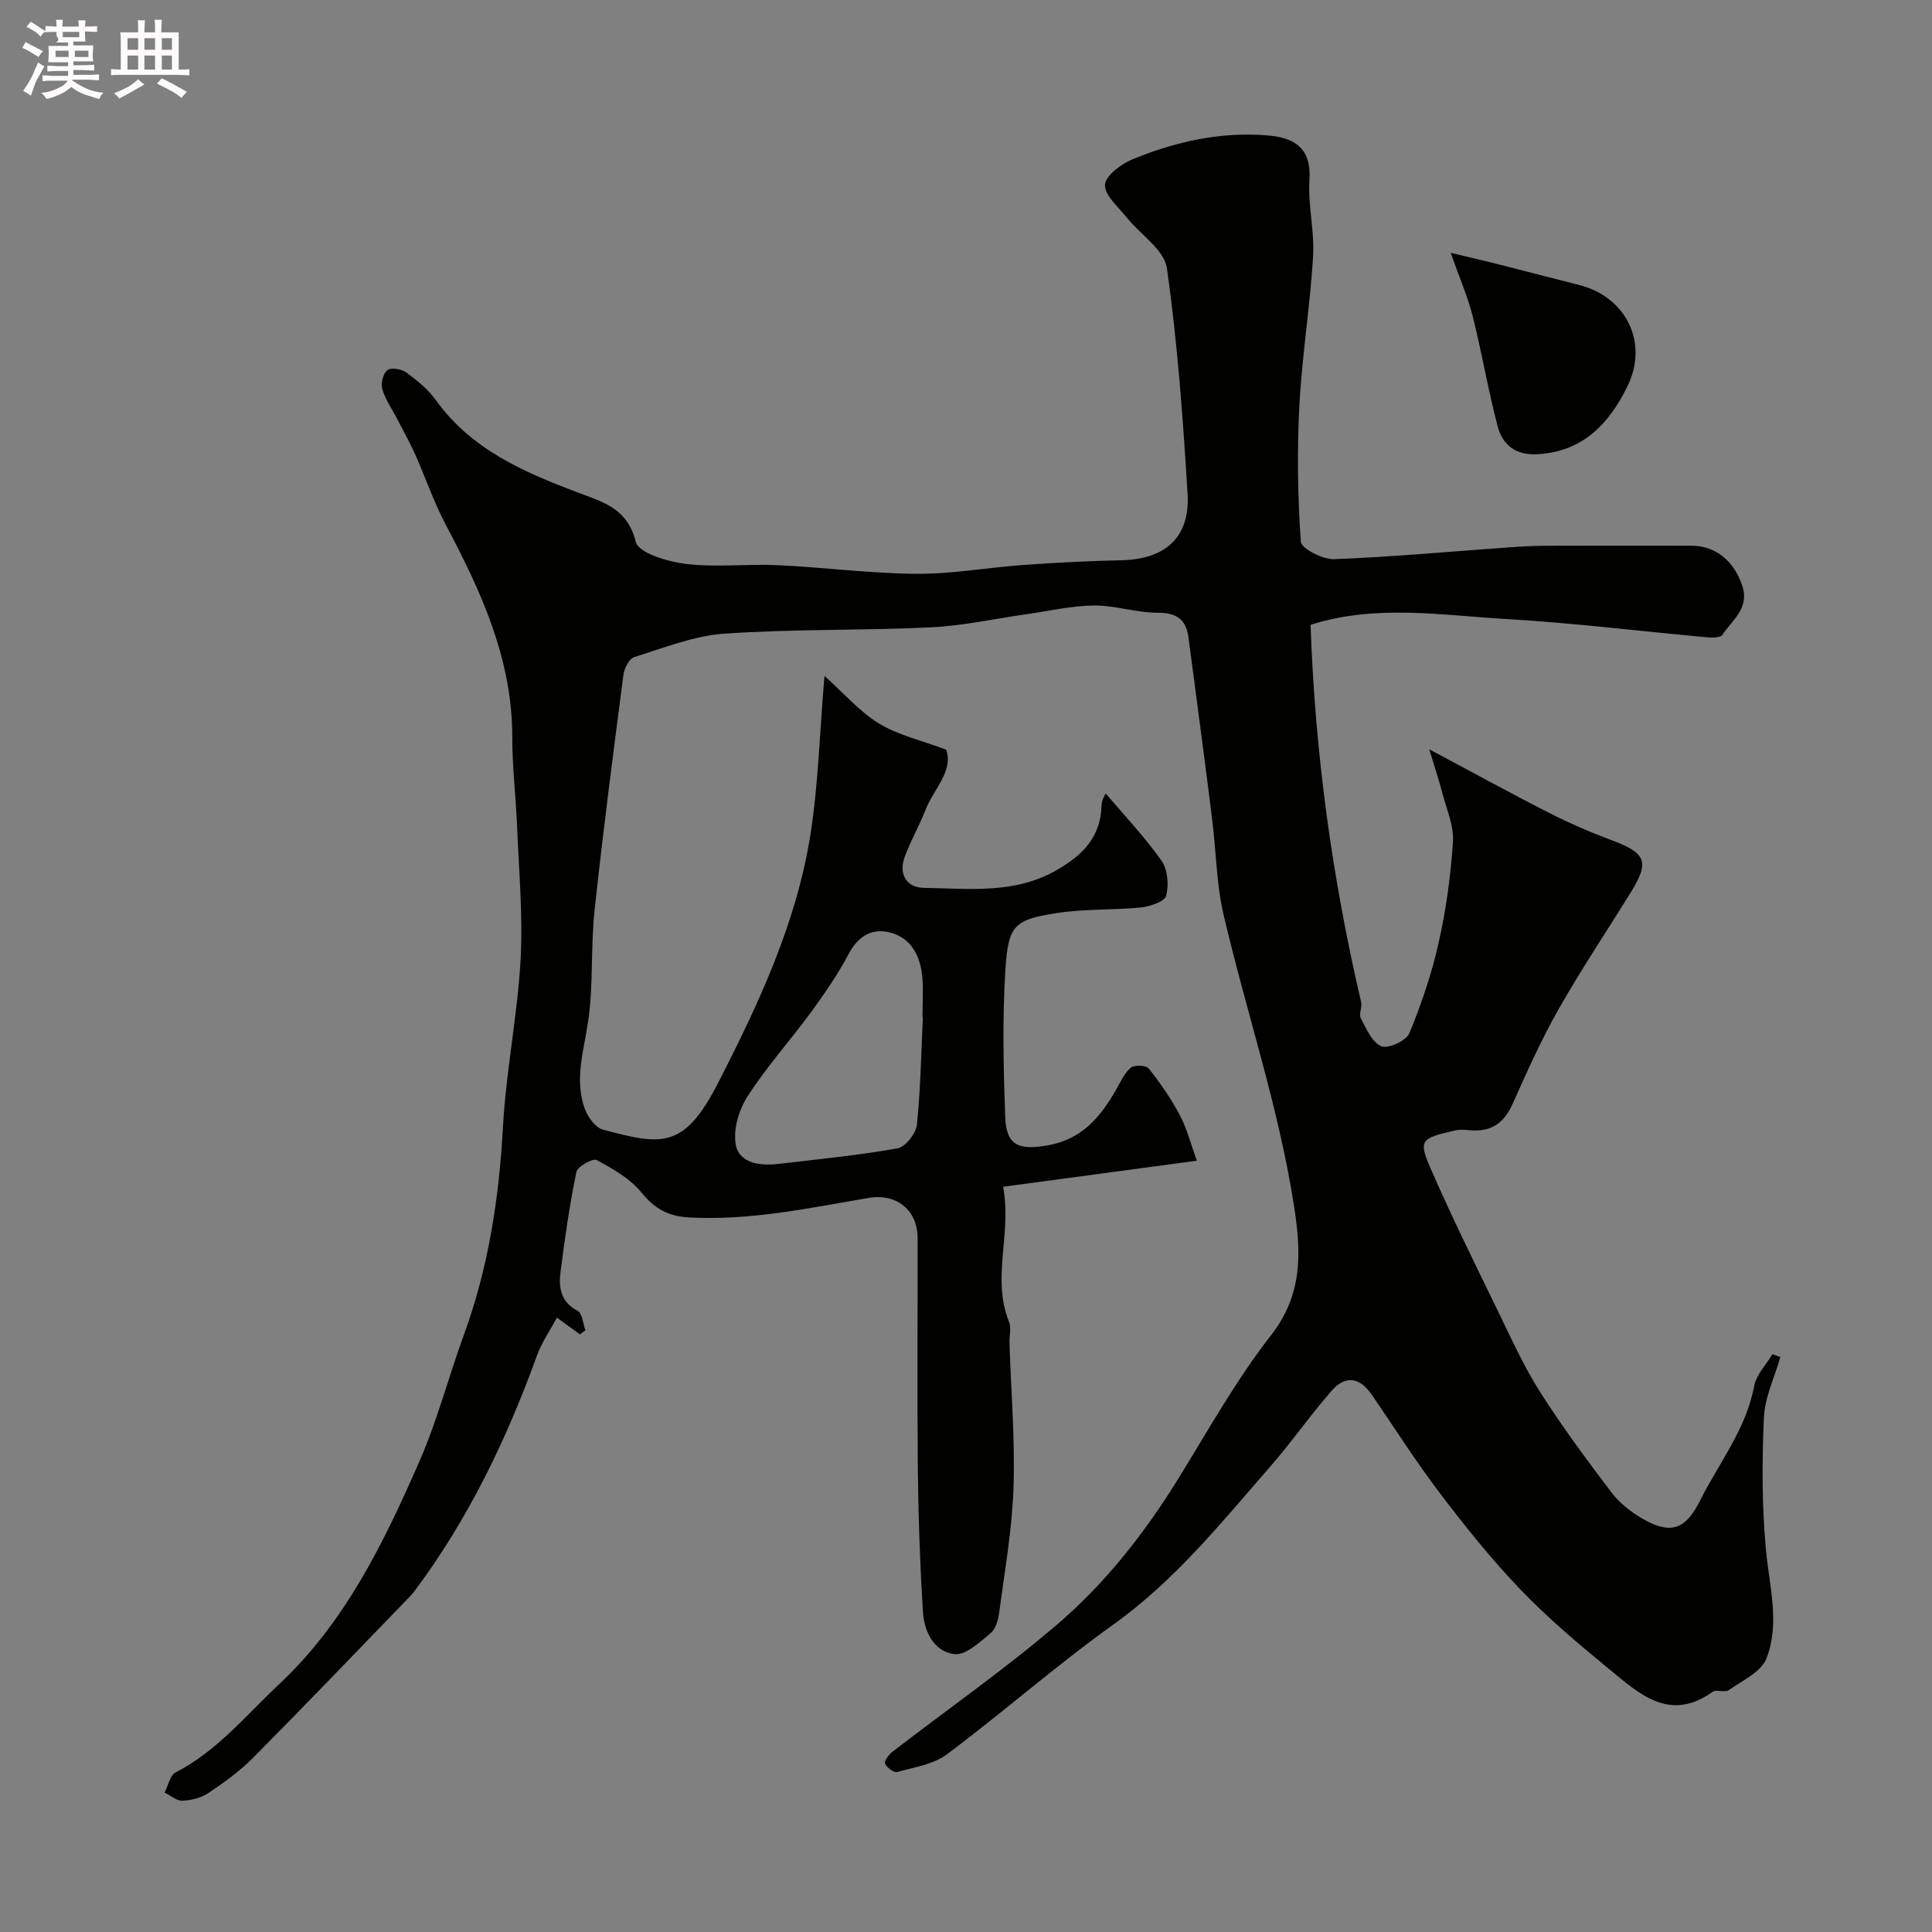 <svg enable-background="new 0 0 400 400" viewBox="0 0 400 400" xmlns="http://www.w3.org/2000/svg"><rect x="0" y="0" width="400" height="400" fill="#808080" stroke="none"/><path d="m6.8 9.5c.6.3 1.3.7 2.1 1.1-.4.4-.7.8-.9 1.2-.7-.4-1.3-.8-1.8-1.1s-1.1-.6-1.6-.8c.2-.4.5-.8.7-1.2.4.2.8.5 1.5.8zm.9 6.9c-.3.6-.5 1.1-.7 1.7s-.4 1.1-.6 1.7c-.6-.4-1.1-.7-1.6-1 .7-1 1.2-1.8 1.5-2.4.3-.5.6-1.1.8-1.7.3-.6.5-1.2.8-1.8.3.3.8.6 1.3.8-.7 1.3-1.2 2.2-1.5 2.7zm.1-11c.4.3 1 .7 1.7 1.1-.5.2-.8.6-1.1 1.1-.5-.6-1-1-1.4-1.2s-.9-.6-1.5-.8c.2-.4.5-.7.9-1.1.5.3.9.6 1.4.9zm10.5 13.1c1 .4 2 .6 3.1.7-.4.4-.7.8-.8 1.3-.9-.2-1.9-.6-3-.9-1-.4-2-.9-2.8-1.6-.5.4-1.1.9-1.9 1.3s-1.9.9-3.3 1.2c-.1-.3-.5-.8-1.1-1.3 1 0 2.1-.3 3.2-.8 1.2-.5 1.9-1 2.3-1.7h-3.2c-.4 0-1 0-2 .1v-1.2c1 0 1.7.1 2 .1h3.3v-1h-2.3c-.2 0-.9 0-2 .1v-1.2c1.2 0 1.9.1 2 .1h2.3v-.8h-4.1c0-.7.1-1.2.1-1.6 0-.5 0-1.1-.1-1.8h4.1v-.7h-2.5c1-.6.1-1.1.1-1.6v-.6h-.5c-.4 0-1 0-1.8.1v-1.3c1.2 0 1.9.1 2.1.1h.2c0-.3 0-.8-.1-1.4h1.4c0 .6-.1 1-.1 1.4h3.4c0-.4 0-.8-.1-1.3h1.5c0 .4-.1.9-.1 1.3.7 0 1.5 0 2.5-.1v1.2c-1 0-1.8-.1-2.5-.1v.6c0 .3 0 .8.1 1.5h-2.5v.8h4.1c0 .7-.1 1.3-.1 1.8s0 1 .1 1.5h-4.1v.8h1.4c.8 0 1.8 0 2.9-.1v1.2c-1 0-1.9-.1-2.8-.1h-1.5v1h3.2c.3 0 1 0 2.1-.1v1.2c-1.1 0-1.8-.1-2.1-.1h-3.4l-.1.1c1.4 1 2.4 1.5 3.4 1.9zm-4.1-6.7v-1.3h-2.7v1.3zm2.2-4.1v-1.1h-3.4v1.1zm1.9 4.1v-1.3h-2.8v1.3z" fill="#fcfafa"/><path d="m37 6.7v2.3 5.4c1 0 1.8 0 2.2-.1v1.3c-.6 0-1.5-.1-2.5-.1h-11.9c-.7 0-1.3 0-1.8.1v-1.3c.5 0 1.1.1 2 .1v-5.2c0-1 0-1.8-.1-2.5h3.7c0-1.3 0-2.1-.1-2.5h1.5c0 .4-.1 1.3-.1 2.5h2.2c0-1.2 0-2.1-.1-2.6h1.5c0 .4-.1 1.3-.1 2.6zm-12.3 13.7c-.3-.4-.7-.8-1.1-1.1 1.1-.4 2.1-.9 2.9-1.3.8-.5 1.5-1 2.1-1.6.4.4.9.8 1.3 1.1-2.5 1.4-4.2 2.4-5.2 2.9zm3.9-10.1v-2.4h-2.2v2.4zm0 4.1v-2.9h-2.2v2.9zm3.5-4.1v-2.4h-2.2v2.4zm0 4.1v-2.9h-2.2v2.9zm.4 2.9 1-1.1c.6.3 1.4.7 2.5 1.3s2 1.1 2.7 1.5c-.4.4-.8.8-1.1 1.3-.8-.8-2.5-1.7-5.1-3zm3.1-7v-2.4h-2.1v2.4zm0 4.1v-2.9h-2.1v2.9z" fill="#fcfafa"/><g fill="#010100"><path d="m271.34 129.36c.92 26.67 4.49 52.55 10.47 78.11.25 1.06-.53 2.5-.07 3.36 1.14 2.15 2.34 4.98 4.26 5.79 1.39.58 5.15-1.14 5.79-2.69 2.51-6.07 4.65-12.39 6.08-18.8 1.53-6.83 2.5-13.86 2.95-20.85.21-3.26-1.3-6.66-2.16-9.96-.68-2.62-1.54-5.19-2.75-9.19 9.04 4.82 16.92 9.15 24.93 13.22 4.17 2.12 8.51 3.99 12.89 5.63 7.04 2.63 7.83 4.43 3.98 10.65-5.02 8.13-10.35 16.08-15.06 24.38-3.58 6.31-6.55 12.99-9.52 19.62-1.78 3.98-4.51 5.76-8.79 5.38-.99-.09-2.04-.2-2.99.02-7.05 1.62-7.75 1.91-5.24 7.69 4.41 10.15 9.34 20.09 14.18 30.05 2.7 5.56 5.27 11.24 8.57 16.43 4.55 7.15 9.61 13.98 14.73 20.74 1.65 2.17 3.97 4.03 6.34 5.41 5.78 3.38 8.96 2.52 12.03-3.63 3.9-7.81 9.54-14.78 11.21-23.72.44-2.36 2.47-4.42 3.78-6.62.55.19 1.1.38 1.66.57-1.19 4.16-3.22 8.29-3.41 12.5-.41 9.13-.43 18.36.42 27.45.71 7.57 2.94 15.2.1 22.48-1.09 2.79-4.99 4.56-7.8 6.54-.81.57-2.57-.2-3.37.37-8.85 6.33-15.11.44-21.28-4.63-6.37-5.23-12.72-10.57-18.41-16.5-6.02-6.26-11.49-13.1-16.75-20.02-5.03-6.61-9.47-13.66-14.19-20.5-2.4-3.47-5.36-3.95-8.17-.75-4.43 5.04-8.27 10.61-12.69 15.67-10.13 11.6-19.74 23.62-32.51 32.75-11.84 8.47-22.81 18.15-34.48 26.89-2.8 2.1-6.79 2.69-10.32 3.67-.68.19-2.12-.9-2.52-1.74-.23-.48.77-1.85 1.52-2.43 11.4-8.79 23.24-17.06 34.16-26.4 10.02-8.57 18.15-18.99 25.12-30.28 6.16-9.98 11.92-20.33 19.1-29.54 6.67-8.54 6.27-17.27 4.77-26.9-3.2-20.49-9.88-40.1-14.57-60.2-1.48-6.35-1.53-13.02-2.34-19.53-1.1-8.93-2.29-17.85-3.46-26.77-.48-3.72-.98-7.44-1.48-11.15-.51-3.76-2.51-5.08-6.42-5.07-4.37 0-8.75-1.53-13.12-1.5-4.62.04-9.23 1.13-13.84 1.78-6.64.94-13.24 2.42-19.91 2.74-14.25.69-28.56.33-42.78 1.31-6.31.44-12.51 2.94-18.66 4.85-1.06.33-2.08 2.35-2.25 3.7-2.11 16.23-4.23 32.47-5.97 48.74-.81 7.55-.24 15.26-1.3 22.76-.87 6.16-2.95 12.19-.72 18.34.62 1.7 2.19 3.87 3.74 4.29 12.12 3.24 16.77 4.18 23.86-9.67 8.37-16.34 16.26-33.16 19.13-51.55 1.62-10.35 1.89-20.91 2.89-32.7 4.08 3.65 7.3 7.41 11.31 9.86 3.92 2.39 8.66 3.45 13.89 5.4 1.54 4.43-2.61 8.17-4.32 12.55-1.29 3.3-3.1 6.4-4.3 9.73-1.28 3.55.48 6.28 3.98 6.33 9.3.13 18.73 1.38 27.52-3.68 5.43-3.12 9.08-6.82 9.28-13.35.04-1.2.81-2.37.86-2.51 3.76 4.44 8.01 8.91 11.54 13.89 1.3 1.83 1.56 5.05.98 7.3-.31 1.2-3.35 2.21-5.25 2.41-5.73.58-11.58.26-17.25 1.14-8.89 1.37-10.18 2.46-10.77 11.55-.66 10.16-.42 20.4-.06 30.58.21 6.01 2.72 7.04 8.79 5.99 7.13-1.24 11-5.94 14.25-11.66.89-1.56 1.67-3.36 2.99-4.44.75-.61 3.16-.5 3.69.17 2.4 3.04 4.65 6.27 6.45 9.69 1.51 2.88 2.32 6.13 3.52 9.41-13.96 1.88-26.73 3.6-40.12 5.4 1.85 9.7-2.44 18.86 1.22 27.93.52 1.29.05 2.97.1 4.47.32 9.93 1.17 19.88.84 29.8-.28 8.64-1.82 17.24-2.95 25.84-.2 1.55-.72 3.5-1.81 4.39-2.25 1.86-5.16 4.61-7.47 4.33-4.25-.51-6.28-4.68-6.53-8.77-.6-9.75-.95-19.53-1.05-29.3-.16-16.03-.03-32.07-.05-48.1-.01-5.81-4.42-9.26-10.12-8.29-12.29 2.1-24.51 4.73-37.15 4.05-4.37-.23-7.16-1.8-9.92-5.18-2.34-2.87-5.9-4.9-9.25-6.7-.8-.43-3.98 1.34-4.21 2.47-1.41 6.87-2.41 13.83-3.29 20.8-.4 3.18.08 6.15 3.56 7.95.97.5 1.09 2.63 1.6 4.02-.38.28-.76.57-1.14.85-1.39-1.01-2.78-2.03-4.75-3.47-1.38 2.57-3.15 5.1-4.16 7.91-6.29 17.37-14.23 33.87-25.34 48.72-.49.66-1.09 1.26-1.66 1.85-10.57 10.91-21.06 21.88-31.76 32.66-2.74 2.77-5.99 5.1-9.24 7.28-1.5 1.01-3.55 1.52-5.38 1.6-1.2.05-2.46-1.08-3.69-1.68.74-1.43 1.12-3.58 2.29-4.18 8.59-4.43 14.56-11.83 21.41-18.25 13.74-12.88 21.72-29.4 29.08-46.2 3.69-8.44 6.01-17.46 9.18-26.14 5.08-13.9 7.28-28.24 8.09-42.99.63-11.58 3-23.07 3.65-34.65.51-9.22-.36-18.53-.73-27.79-.25-6.1-1-12.2-.99-18.3.02-16.14-6.42-30.14-13.75-43.96-2.49-4.7-4.21-9.81-6.39-14.68-1.12-2.5-2.47-4.9-3.73-7.34-1.04-2.02-2.41-3.94-3.04-6.08-.34-1.18.15-3.24 1.04-3.94.75-.6 2.92-.26 3.89.45 2.26 1.65 4.55 3.5 6.16 5.75 7.38 10.28 18.28 14.94 29.52 19.18 5.1 1.92 10.18 3.25 11.87 10.17.56 2.3 6.65 4.12 10.4 4.57 6.28.74 12.71-.04 19.06.26 9.54.45 19.06 1.71 28.6 1.78 7.36.06 14.72-1.29 22.09-1.82 6.76-.48 13.53-.85 20.3-.98 9.19-.18 14.35-4.73 13.79-13.82-.95-15.58-2.08-31.19-4.27-46.63-.54-3.83-5.51-7-8.35-10.55-1.73-2.17-4.55-4.54-4.47-6.73.07-1.86 3.3-4.3 5.63-5.26 9.01-3.72 18.47-5.82 28.28-4.95 5.29.47 8.84 2.6 8.42 9.14-.34 5.28 1.07 10.67.75 15.95-.63 10.31-2.3 20.57-2.84 30.88-.49 9.35-.35 18.77.3 28.1.1 1.43 4.54 3.73 6.9 3.64 12.02-.46 24.02-1.58 36.02-2.43 2.64-.19 5.29-.34 7.94-.35 10-.04 20-.02 30-.01 5.02 0 8.91 3.16 10.59 8.48 1.42 4.5-2.16 6.96-4.18 9.98-.41.62-2.14.6-3.23.5-13.74-1.25-27.45-2.95-41.21-3.76-13.55-.77-27.25-3.14-40.81 1.18zm-80.27 81.27c-.03 0-.05 0-.08 0 0-2.83.22-5.68-.05-8.48-.41-4.13-2.2-7.81-6.39-9.01-3.87-1.11-6.83.55-8.85 4.38-2.21 4.16-4.9 8.09-7.68 11.9-4.34 5.93-9.31 11.44-13.27 17.6-1.81 2.83-3.05 7.06-2.37 10.18.8 3.67 5.09 4.21 8.73 3.78 8.26-.96 16.55-1.78 24.72-3.23 1.63-.29 3.8-3.06 4-4.86.77-7.38.88-14.83 1.24-22.26z"/><path d="m300.35 52.35c4.22 1.01 7.17 1.68 10.11 2.43 5.49 1.39 10.97 2.83 16.47 4.22 9.74 2.45 14.42 11.93 10.05 20.9-3.83 7.86-9.3 13.69-18.86 14.15-4.38.21-7.06-2.02-8.04-5.76-1.98-7.51-3.26-15.2-5.15-22.73-1-4.01-2.69-7.84-4.58-13.21z"/></g></svg>